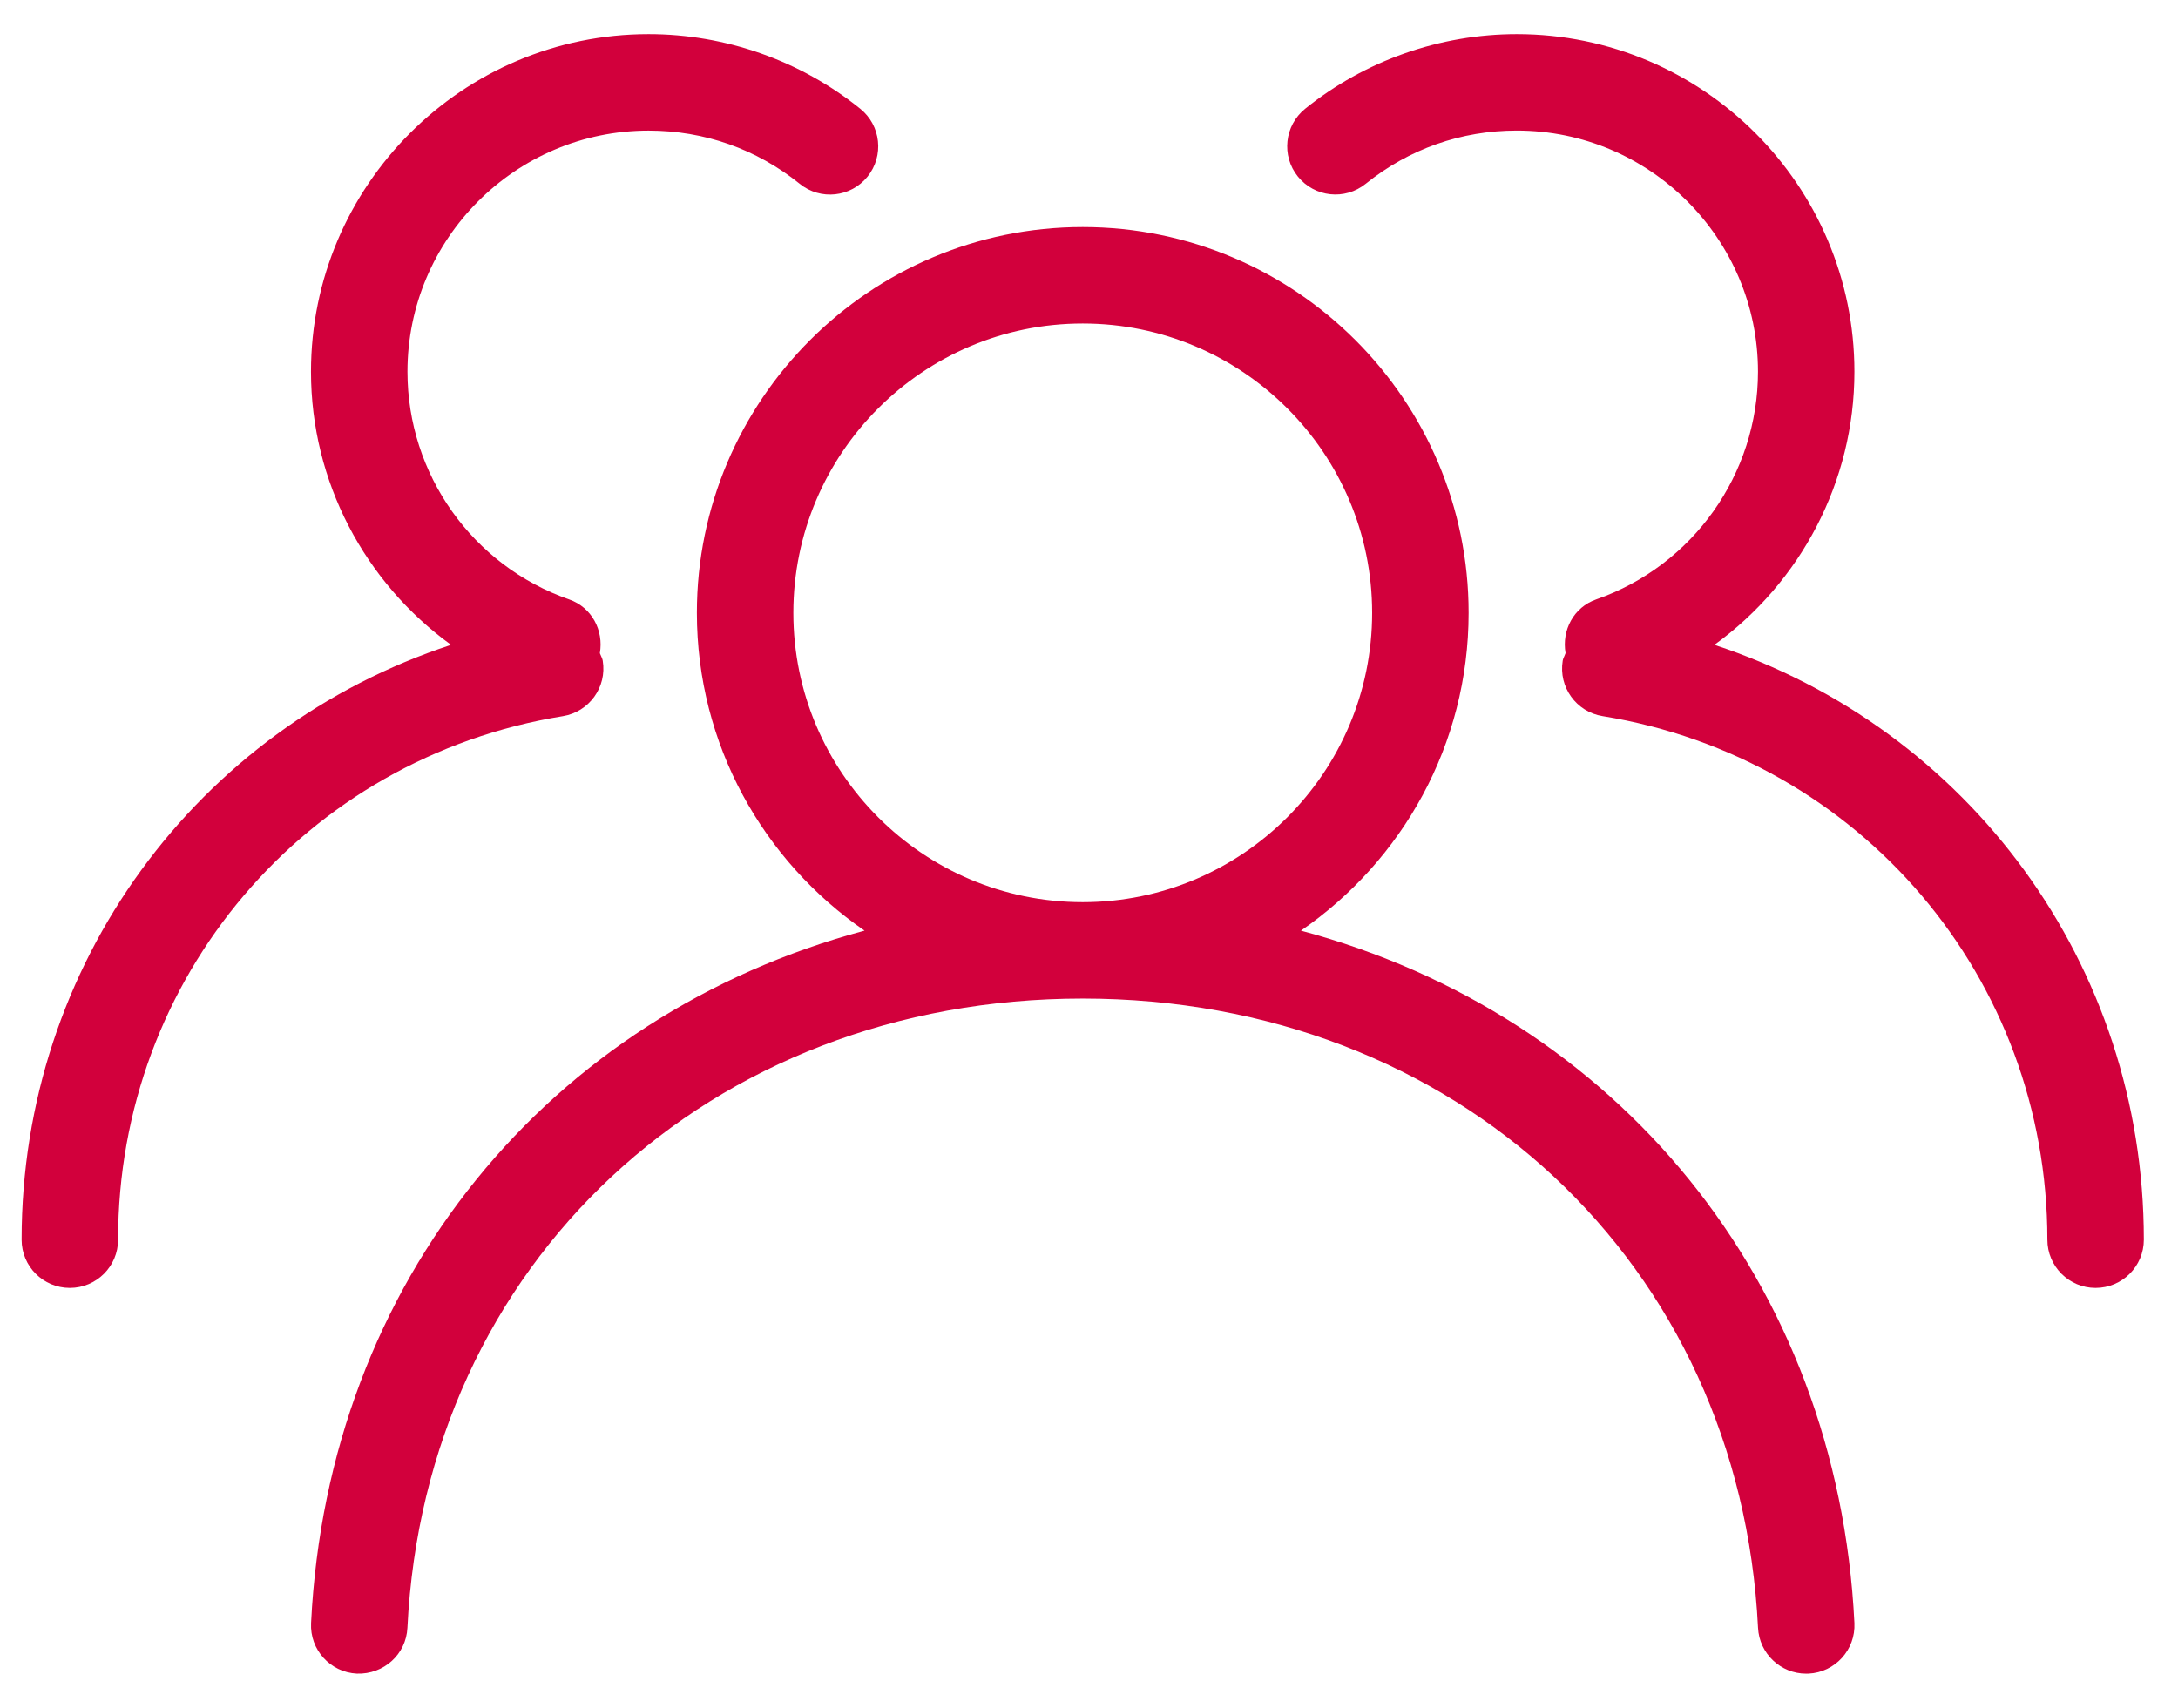 <svg width="51" height="40" viewBox="0 0 51 40" fill="none" xmlns="http://www.w3.org/2000/svg">
<path fill-rule="evenodd" clip-rule="evenodd" d="M1.635 30.165C2.259 30.165 2.765 29.66 2.765 29.035C2.765 22.909 7.145 17.754 13.18 16.774C13.796 16.674 14.215 16.093 14.114 15.479C14.108 15.438 14.091 15.401 14.074 15.364L14.074 15.364C14.064 15.343 14.054 15.322 14.046 15.299C14.139 14.764 13.857 14.225 13.327 14.04C11.062 13.25 9.541 11.106 9.541 8.706C9.541 5.592 12.074 3.059 15.188 3.059C16.492 3.059 17.715 3.49 18.727 4.306C19.212 4.699 19.923 4.622 20.315 4.136C20.705 3.65 20.63 2.939 20.144 2.548C18.747 1.42 16.986 0.8 15.188 0.8C10.829 0.8 7.282 4.348 7.282 8.706C7.282 11.284 8.545 13.643 10.562 15.104C4.62 17.056 0.506 22.585 0.506 29.035C0.506 29.66 1.012 30.165 1.635 30.165ZM25.353 5.318C30.335 5.318 34.389 9.371 34.389 14.354C34.389 17.44 32.831 20.167 30.463 21.797C37.833 23.77 43.027 29.985 43.423 38.015C43.453 38.639 42.972 39.169 42.35 39.199C42.331 39.2 42.312 39.2 42.293 39.2C41.695 39.2 41.196 38.73 41.166 38.126C40.746 29.587 34.096 23.388 25.353 23.388C16.61 23.388 9.96 29.587 9.54 38.126C9.51 38.749 8.985 39.22 8.357 39.199C7.733 39.169 7.253 38.639 7.284 38.015C7.679 29.985 12.873 23.77 20.244 21.797C17.875 20.167 16.318 17.44 16.318 14.354C16.318 9.371 20.371 5.318 25.353 5.318ZM25.353 7.577C21.616 7.577 18.577 10.617 18.577 14.354C18.577 18.09 21.616 21.13 25.353 21.13C29.09 21.13 32.13 18.09 32.13 14.354C32.13 10.617 29.09 7.577 25.353 7.577ZM43.423 8.706C43.423 11.284 42.161 13.643 40.144 15.104C46.085 17.056 50.2 22.585 50.2 29.035C50.2 29.66 49.694 30.165 49.07 30.165C48.447 30.165 47.941 29.66 47.941 29.035C47.941 22.909 43.561 17.754 37.526 16.773C36.91 16.674 36.492 16.093 36.592 15.478C36.599 15.437 36.615 15.4 36.632 15.364C36.642 15.342 36.651 15.321 36.659 15.298C36.566 14.763 36.848 14.223 37.378 14.039C39.643 13.248 41.165 11.105 41.165 8.705C41.165 5.591 38.631 3.058 35.517 3.058C34.214 3.058 32.991 3.489 31.979 4.305C31.493 4.697 30.783 4.621 30.391 4.135C29.999 3.65 30.076 2.939 30.562 2.547C31.959 1.42 33.719 0.8 35.517 0.8C39.877 0.8 43.423 4.348 43.423 8.706Z" fill="#D2003C"/>
</svg>
